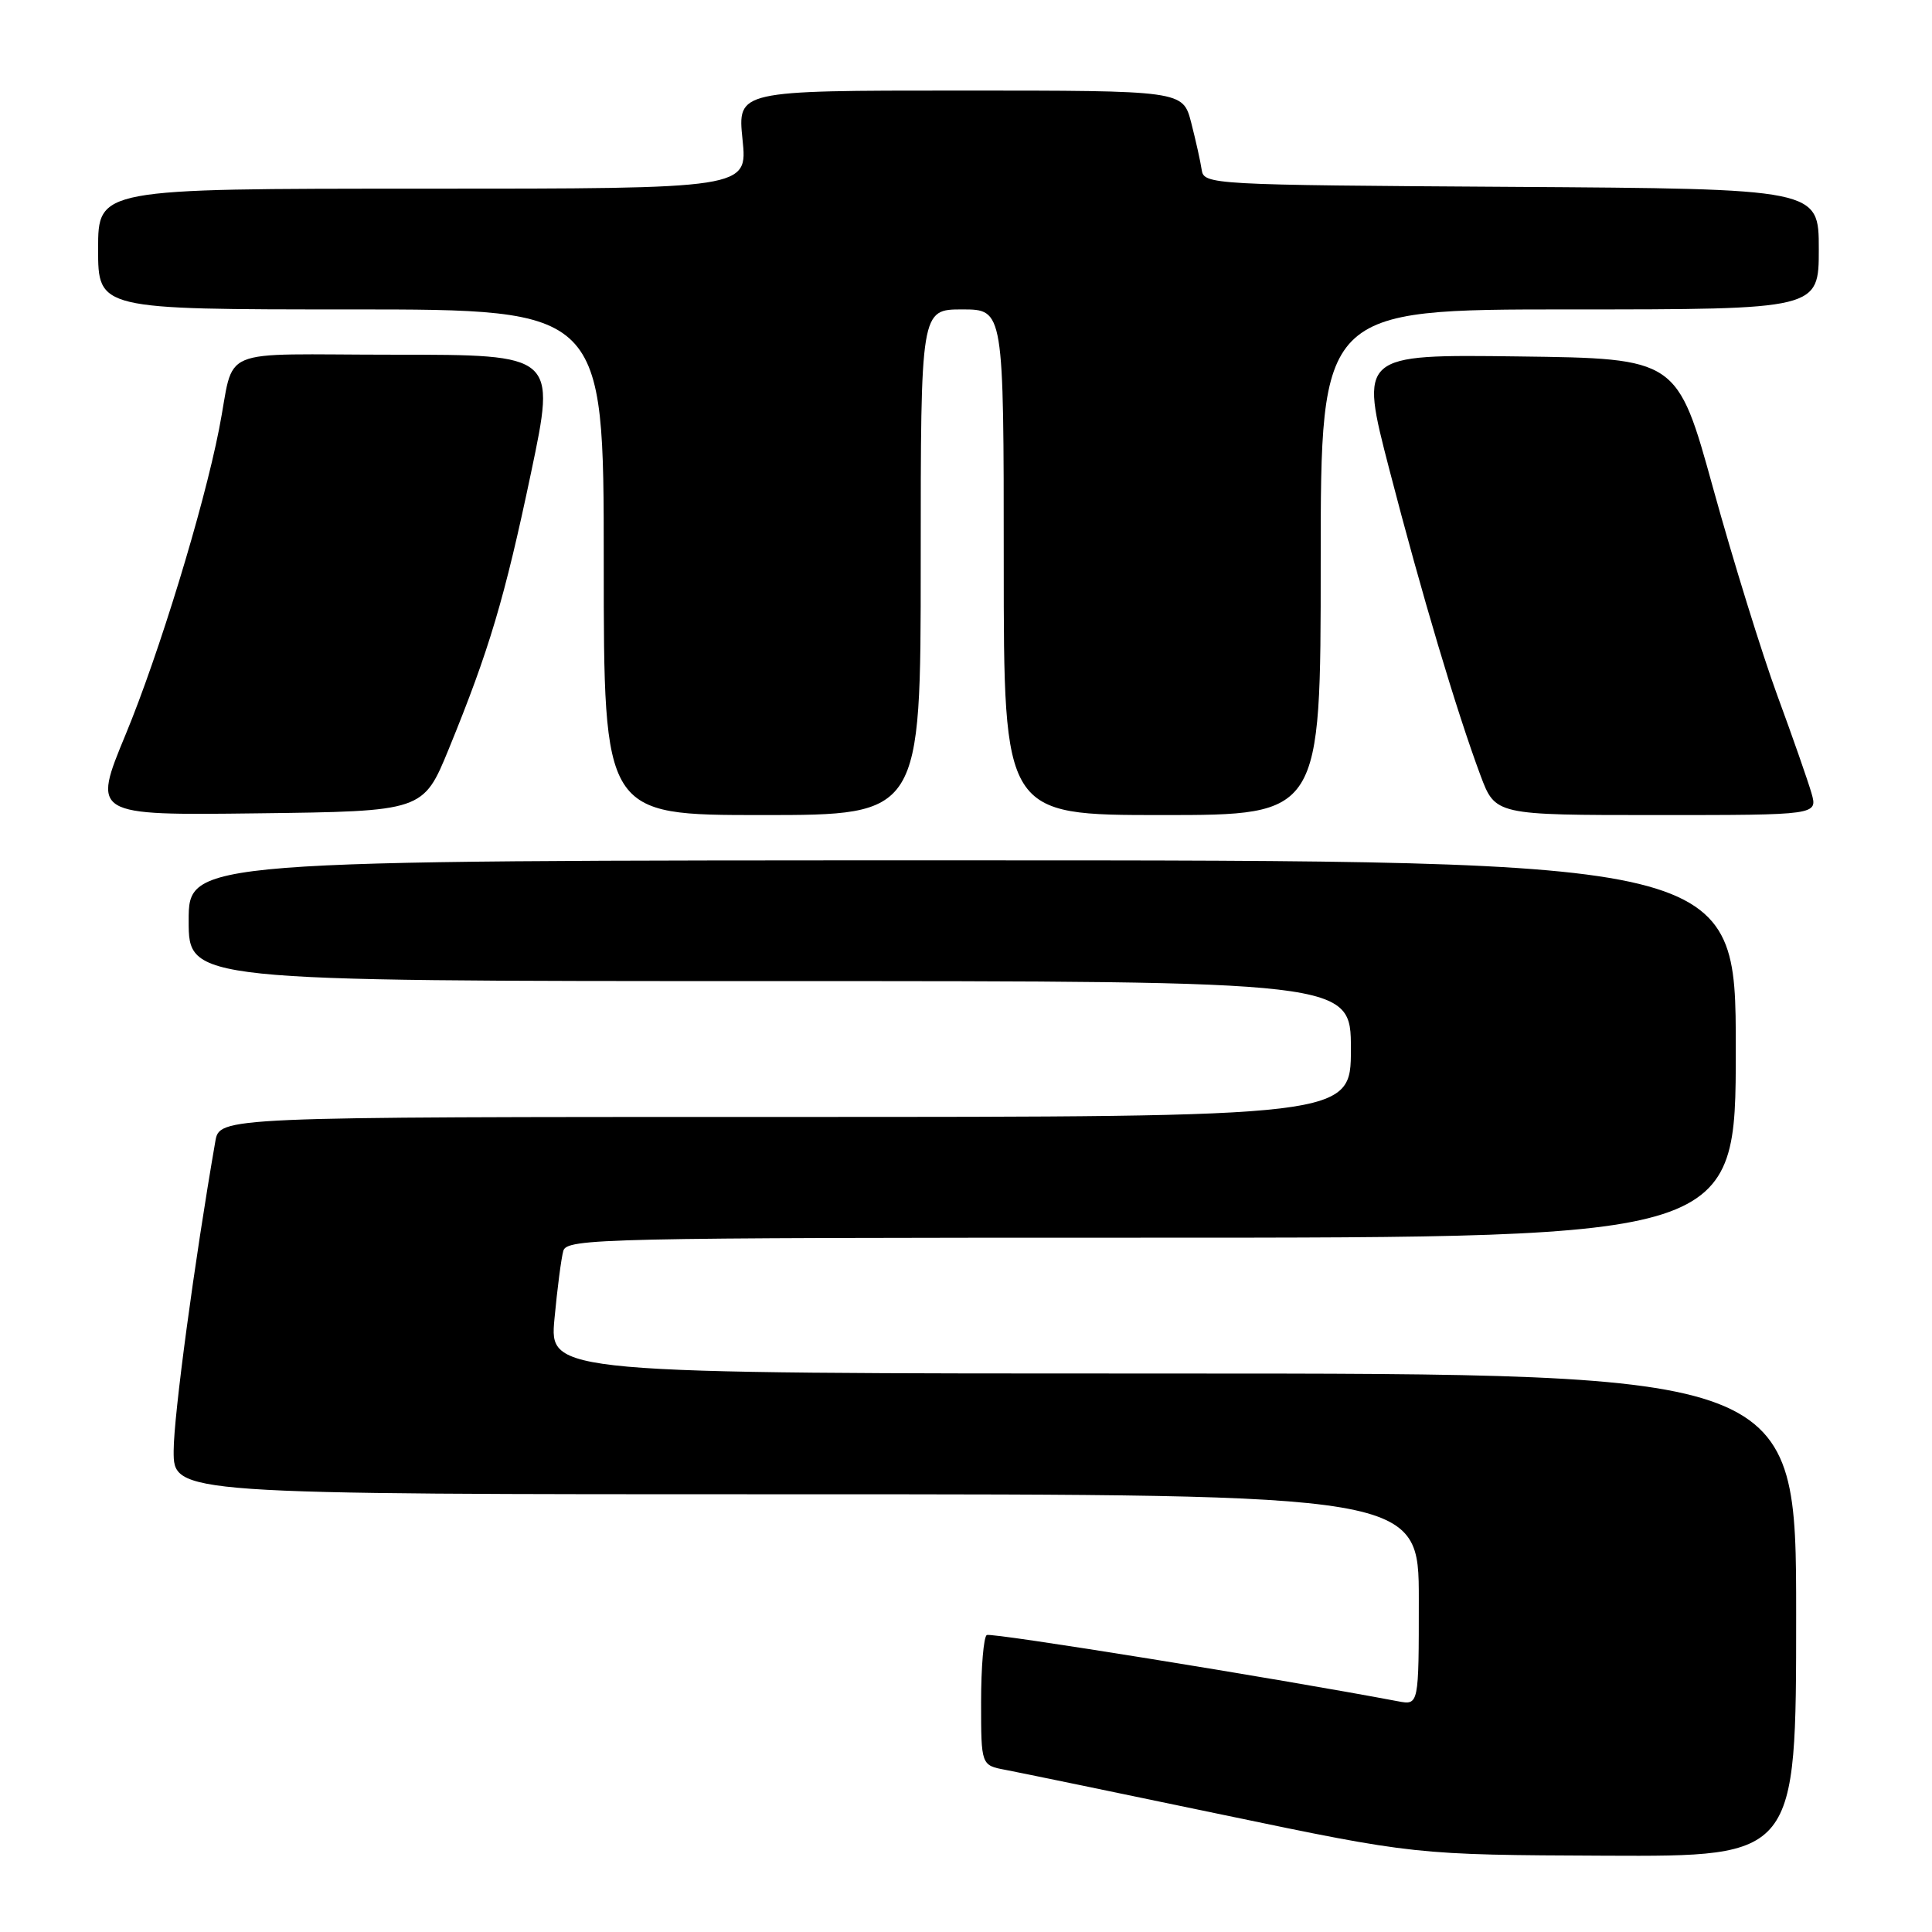 <?xml version="1.0" encoding="UTF-8" standalone="no"?>
<!DOCTYPE svg PUBLIC "-//W3C//DTD SVG 1.1//EN" "http://www.w3.org/Graphics/SVG/1.1/DTD/svg11.dtd" >
<svg xmlns="http://www.w3.org/2000/svg" xmlns:xlink="http://www.w3.org/1999/xlink" version="1.1" viewBox="0 0 256 256">
 <g >
 <path fill="currentColor"
d=" M 238.00 214.00 C 238.00 182.00 238.00 182.00 155.40 182.00 C 72.80 182.00 72.80 182.00 73.47 174.75 C 73.84 170.76 74.37 166.71 74.64 165.75 C 75.11 164.10 79.68 164.00 152.57 164.00 C 230.00 164.00 230.00 164.00 230.00 139.00 C 230.00 114.00 230.00 114.00 127.50 114.00 C 25.00 114.00 25.00 114.00 25.00 122.00 C 25.00 130.00 25.00 130.00 102.00 130.00 C 179.00 130.00 179.00 130.00 179.00 139.00 C 179.00 148.00 179.00 148.00 104.05 148.00 C 29.09 148.00 29.09 148.00 28.53 151.25 C 25.76 167.21 23.02 187.55 23.01 192.25 C 23.00 198.00 23.00 198.00 105.50 198.00 C 188.00 198.00 188.00 198.00 188.00 211.97 C 188.00 225.95 188.00 225.95 185.25 225.43 C 169.10 222.38 131.33 216.29 130.75 216.65 C 130.34 216.91 130.00 220.90 130.00 225.51 C 130.00 233.91 130.00 233.91 133.25 234.52 C 135.04 234.86 147.97 237.53 162.00 240.46 C 187.50 245.78 187.50 245.78 212.75 245.89 C 238.00 246.00 238.00 246.00 238.00 214.00 Z  M 59.47 99.23 C 64.83 86.12 66.86 79.31 70.37 62.62 C 73.65 47.00 73.65 47.00 52.34 47.00 C 28.09 47.00 31.25 45.66 29.02 56.90 C 26.94 67.46 21.06 86.66 16.67 97.27 C 12.21 108.04 12.21 108.04 34.15 107.77 C 56.08 107.50 56.08 107.50 59.47 99.23 Z  M 122.00 74.50 C 122.00 41.00 122.00 41.00 127.50 41.00 C 133.00 41.00 133.00 41.00 133.00 74.50 C 133.00 108.00 133.00 108.00 154.00 108.00 C 175.00 108.00 175.00 108.00 175.00 74.50 C 175.00 41.00 175.00 41.00 208.00 41.00 C 241.00 41.00 241.00 41.00 241.00 33.01 C 241.00 25.02 241.00 25.02 200.26 24.76 C 160.39 24.51 159.52 24.46 159.23 22.50 C 159.07 21.40 158.44 18.59 157.84 16.25 C 156.74 12.00 156.74 12.00 127.23 12.00 C 97.72 12.00 97.72 12.00 98.39 18.50 C 99.06 25.00 99.06 25.00 56.03 25.00 C 13.00 25.00 13.00 25.00 13.00 33.00 C 13.00 41.00 13.00 41.00 46.50 41.00 C 80.00 41.00 80.00 41.00 80.00 74.50 C 80.00 108.00 80.00 108.00 101.00 108.00 C 122.00 108.00 122.00 108.00 122.00 74.50 Z  M 240.03 105.09 C 239.57 103.50 237.53 97.65 235.49 92.11 C 233.46 86.57 229.64 74.26 227.02 64.77 C 222.25 47.50 222.25 47.50 201.20 47.23 C 180.14 46.96 180.14 46.96 184.10 62.23 C 188.36 78.67 193.02 94.30 196.17 102.74 C 198.14 108.00 198.14 108.00 219.50 108.00 C 240.86 108.00 240.86 108.00 240.03 105.09 Z "/>
</g>
</svg>